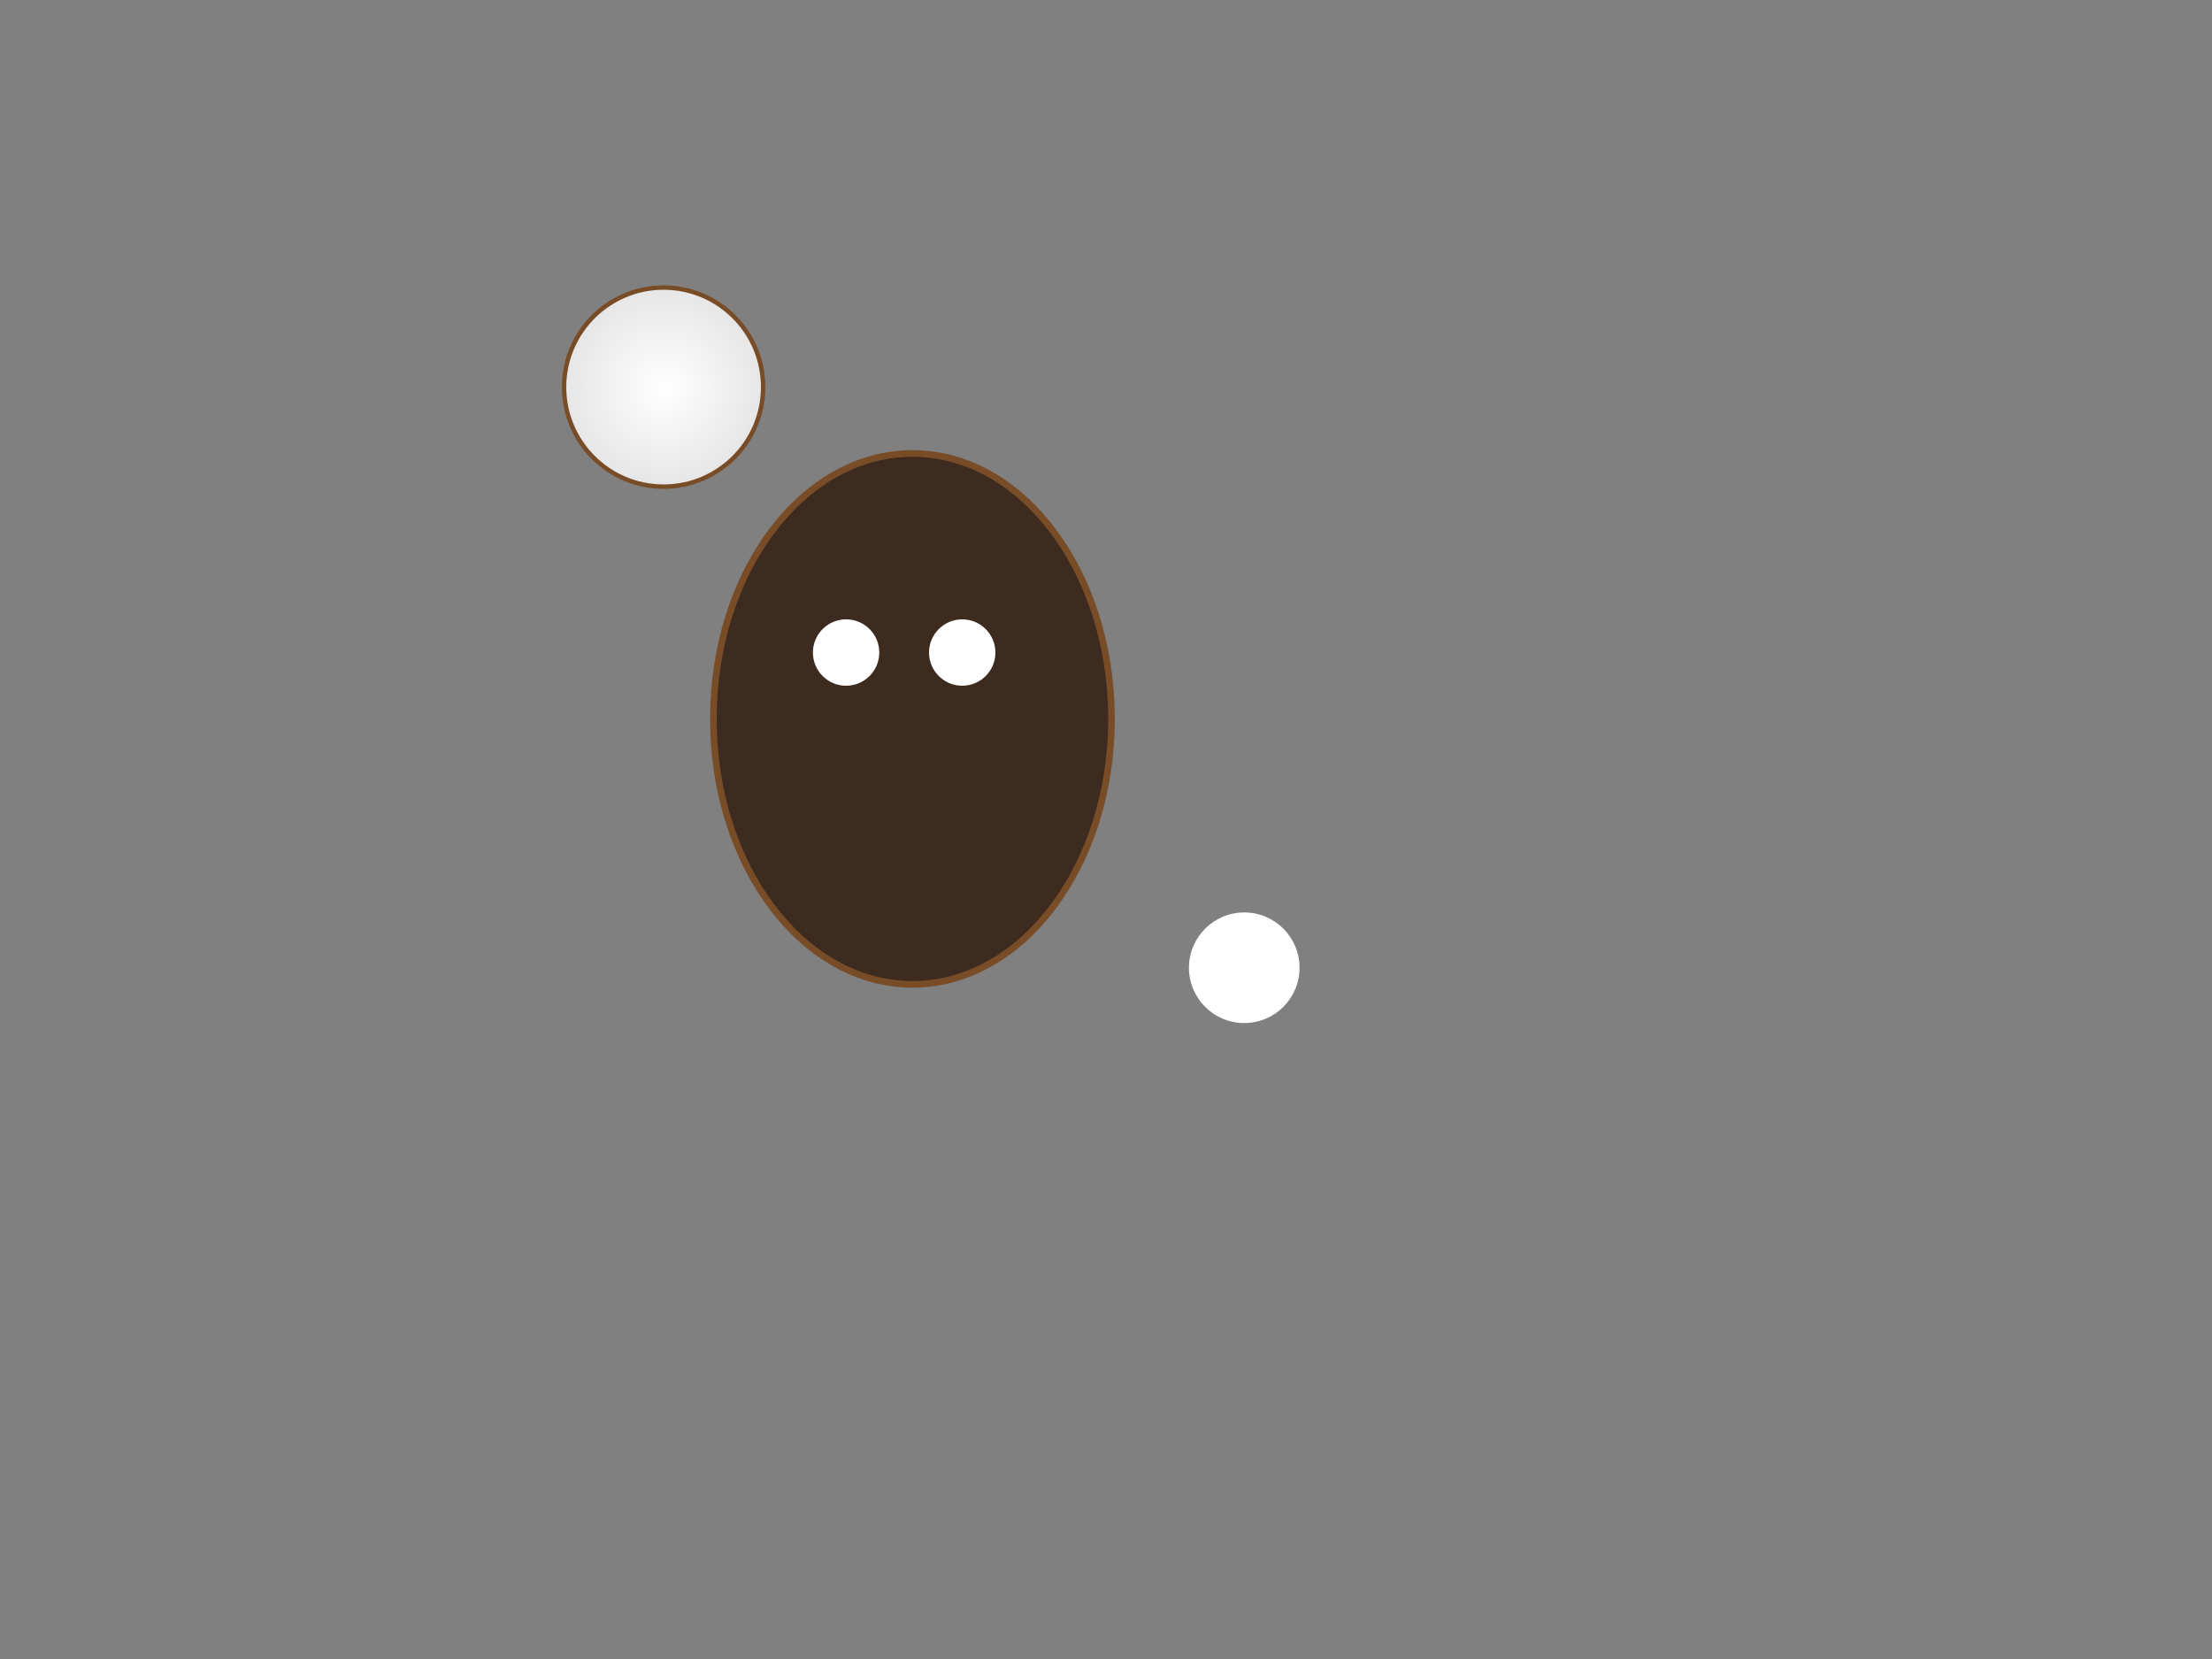<svg width="800" height="600" xmlns="http://www.w3.org/2000/svg">
  <rect width="100%" height="100%" fill="#808080" stroke="none"/>
  <!-- Owl -->
  <g id="owl" transform="translate(150,200) scale(1.2)">
    <!-- Body -->
    <path d="M100,50 Q150,0 200,50 Q150,100 100,50 Z"
          fill="#3D2B1F" stroke="#794C28" stroke-width="2"/>

    <!-- Head -->
    <ellipse cx="150" cy="50" rx="60" ry="80"
             fill="#3D2B1F" stroke="#794C28" stroke-width="2"/>

    <!-- Eyes -->
    <circle cx="130" cy="30" r="10" fill="#FFFFFF"/>
    <circle cx="165" cy="30" r="10" fill="#FFFFFF"/>
  </g>

  <!-- Moon -->
  <g id="moon" transform="translate(200,100) scale(0.8)">
    <defs>
      <radialGradient id="moonGrad" cx="50%" cy="50%" r="50%">
        <stop offset="0%" style="stop-color:rgb(255,255,255);stop-opacity:1"/>
        <stop offset="100%" style="stop-color:rgb(230,230,230);stop-opacity:1"/>
      </radialGradient>
    </defs>
    <ellipse cx="50" cy="50" rx="45" ry="45"
             fill="url(#moonGrad)" stroke="#794C28" stroke-width="2"/>
  </g>

  <!-- Branches and Leaves -->
  <g id="branches" transform="translate(150,250) scale(1.2)">
    <!-- Add branch and leaf paths here with appropriate colors and gradients -->
  </g>

  <!-- Enlarged Owl Eye (near wrist) -->
  <circle cx="450" cy="350" r="20"
          fill="#FFFFFF"/>

  <!-- Feathers -->
  <g id="feathers">
    <!-- Add feather paths here with appropriate colors and gradients -->
  </g>

  <!-- Ancient Symbols -->
  <g id="symbols" transform="translate(170,300) scale(1)">
    <!-- Add Ankh and Eye of Horus paths here with appropriate colors -->

  </g>
</svg>